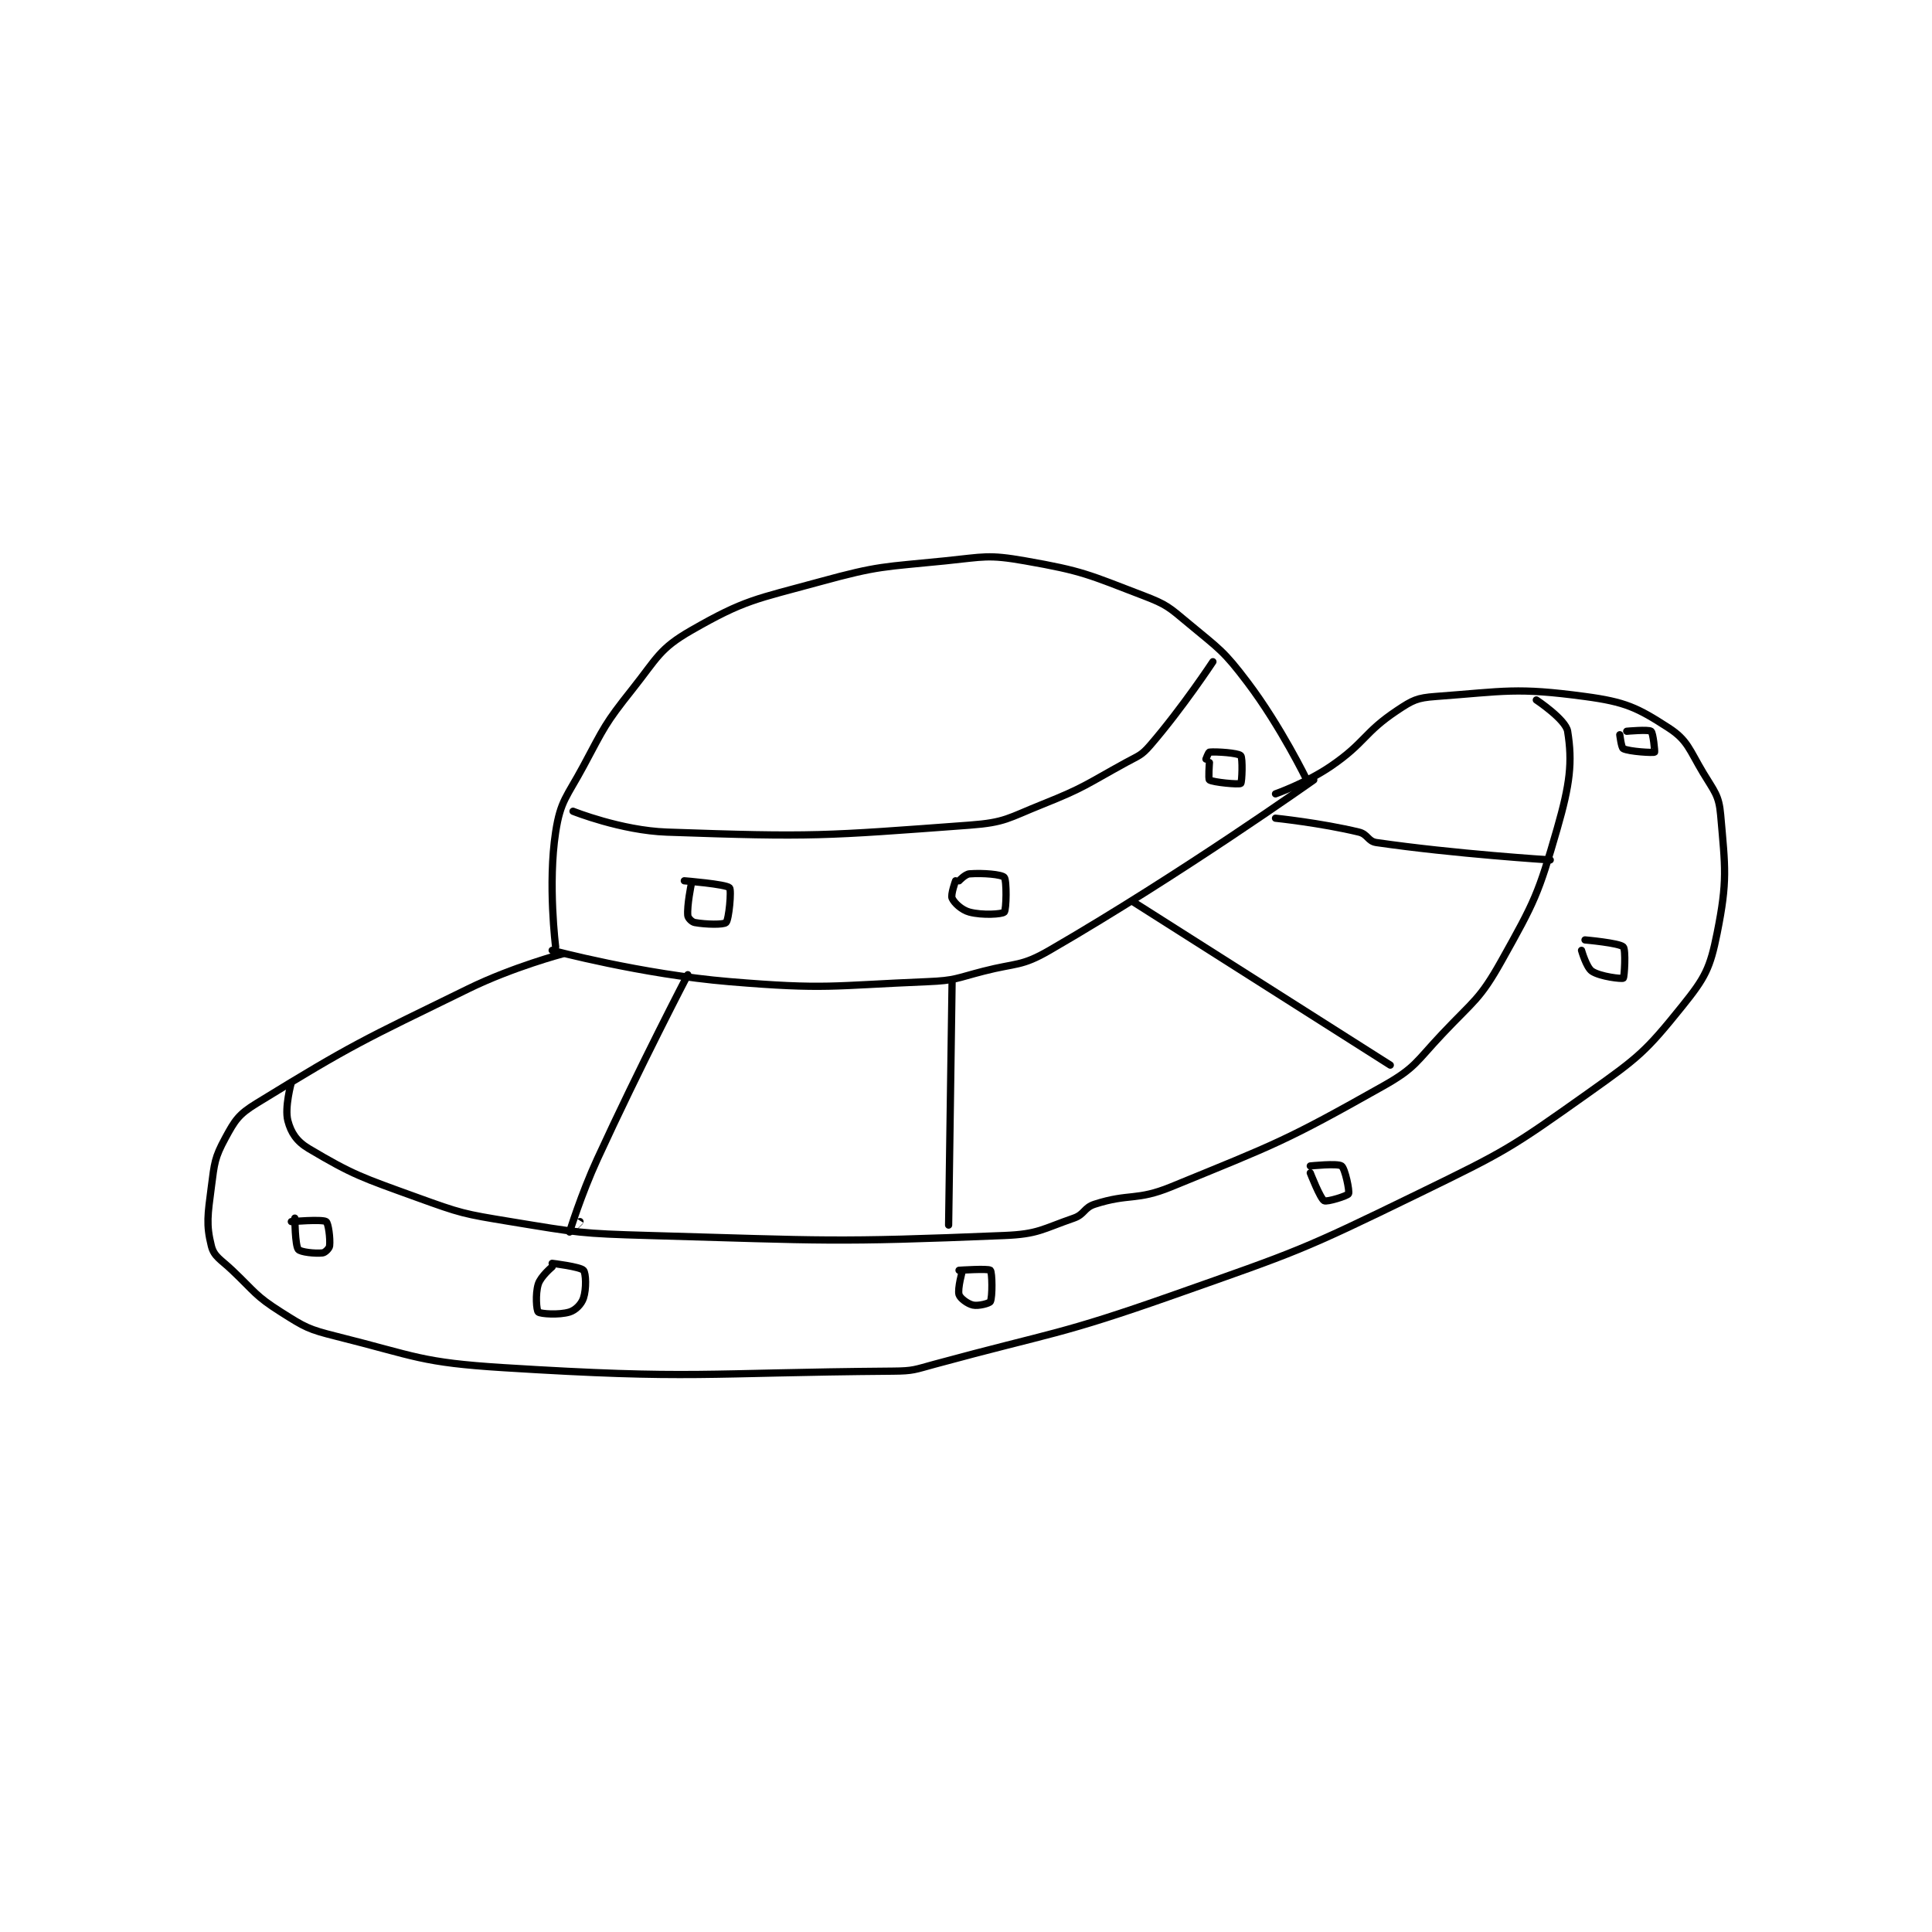 <?xml version="1.0" encoding="utf-8"?>
<!DOCTYPE svg PUBLIC "-//W3C//DTD SVG 1.1//EN" "http://www.w3.org/Graphics/SVG/1.1/DTD/svg11.dtd">
<svg viewBox="0 0 800 800" preserveAspectRatio="xMinYMin meet" xmlns="http://www.w3.org/2000/svg" version="1.1">
<g fill="none" stroke="black" stroke-linecap="round" stroke-linejoin="round" stroke-width="2.083">
<g transform="translate(87.52,232.24) scale(1.44) translate(-78,-100.417)">
<path id="0" d="M177 211.417 C177 211.417 174.711 193.297 177 178.417 C178.403 169.294 180.216 168.332 185 159.417 C191.061 148.12 191.123 147.327 199 137.417 C206.256 128.289 206.807 125.694 216 120.417 C231.472 111.534 234.372 111.52 253 106.417 C270.172 101.712 271.128 102.234 289 100.417 C300.228 99.275 301.292 98.538 312 100.417 C328.646 103.337 330.078 104.319 346 110.417 C352.761 113.006 353.353 113.711 359 118.417 C367.948 125.874 369.026 126.187 376 135.417 C385.544 148.048 393 163.417 393 163.417 "/>
<path id="1" d="M176 212.417 C176 212.417 201.693 219.308 227 221.417 C254.874 223.739 256.033 222.566 284 221.417 C291.911 221.092 292.191 220.425 300 218.417 C309.565 215.957 310.879 217.118 319 212.417 C356.714 190.583 395 163.417 395 163.417 "/>
<path id="2" d="M179 213.417 C179 213.417 164.743 217.19 152 223.417 C121.179 238.477 118.818 239.328 91 256.417 C85.817 259.601 84.807 261.235 82 266.417 C78.95 272.048 78.886 273.55 78 280.417 C76.962 288.459 76.453 291.227 78 297.417 C78.774 300.512 80.714 301.295 84 304.417 C90.597 310.684 90.624 311.745 98 316.417 C104.978 320.836 105.86 321.382 114 323.417 C137.044 329.178 138.187 330.928 162 332.417 C216.95 335.851 218.851 333.861 274 333.417 C279.917 333.369 280.199 332.992 286 331.417 C320.423 322.067 321.384 323.267 355 311.417 C390.46 298.916 391.347 298.819 425 282.417 C450.253 270.108 451.391 269.481 474 253.417 C488.54 243.085 490.389 241.609 501 228.417 C507.597 220.215 508.972 217.556 511 207.417 C514.015 192.34 513.337 188.787 512 173.417 C511.51 167.781 510.198 166.746 507 161.417 C502.95 154.666 502.547 152.006 497 148.417 C488.014 142.602 484.605 140.976 473 139.417 C453.204 136.758 450.115 137.927 430 139.417 C424.716 139.808 423.447 140.452 419 143.417 C409.348 149.851 409.912 152.62 400 159.417 C392.894 164.289 384 167.417 384 167.417 "/>
<path id="3" d="M101 250.417 C101 250.417 98.997 257.606 100 261.417 C100.895 264.816 102.504 267.338 106 269.417 C118.782 277.017 121.286 277.727 137 283.417 C149.867 288.075 150.457 288.193 164 290.417 C183.561 293.628 184.059 293.855 204 294.417 C254.707 295.845 256.594 296.442 306 294.417 C315.787 294.016 316.854 292.582 326 289.417 C329.108 288.341 328.912 286.409 332 285.417 C342.007 282.2 343.951 284.533 354 280.417 C384.454 267.942 386.783 267.334 415 251.417 C424.287 246.178 424.357 244.51 432 236.417 C441.12 226.76 442.755 226.582 449 215.417 C458.61 198.235 459.574 196.267 465 177.417 C468.676 164.647 469.44 158.296 468 149.417 C467.453 146.041 459 140.417 459 140.417 "/>
<path id="4" d="M102 289.417 C102 289.417 102.067 297.25 103 298.417 C103.629 299.202 107.822 299.659 110 299.417 C110.702 299.339 111.922 298.119 112 297.417 C112.242 295.239 111.632 290.819 111 290.417 C109.841 289.679 101 290.417 101 290.417 "/>
<path id="5" d="M176 303.417 C176 303.417 172.694 306.16 172 308.417 C171.109 311.314 171.503 315.975 172 316.417 C172.628 316.975 178.005 317.338 181 316.417 C182.741 315.881 184.417 314.165 185 312.417 C185.874 309.794 185.736 305.235 185 304.417 C184.07 303.384 176 302.417 176 302.417 "/>
<path id="6" d="M294 304.417 C294 304.417 292.495 309.732 293 311.417 C293.317 312.473 295.456 314.074 297 314.417 C298.581 314.768 301.75 313.917 302 313.417 C302.644 312.129 302.562 304.979 302 304.417 C301.438 303.854 293 304.417 293 304.417 "/>
<path id="7" d="M394 276.417 C394 276.417 396.87 283.8 398 284.417 C398.798 284.852 404.706 283.004 405 282.417 C405.374 281.669 403.987 275.134 403 274.417 C401.864 273.591 394 274.417 394 274.417 "/>
<path id="8" d="M472 212.417 C472 212.417 473.389 217.343 475 218.417 C477.378 220.002 483.644 220.693 484 220.417 C484.334 220.157 484.782 212.198 484 211.417 C482.871 210.287 473 209.417 473 209.417 "/>
<path id="9" d="M483 150.417 C483 150.417 483.455 154.144 484 154.417 C485.727 155.28 492.601 155.666 493 155.417 C493.131 155.335 492.597 149.864 492 149.417 C491.241 148.847 485 149.417 485 149.417 "/>
<path id="10" d="M182 172.417 C182 172.417 195.803 177.954 209 178.417 C251.159 179.896 254.057 179.524 296 176.417 C306.321 175.652 307.086 174.382 317 170.417 C329.202 165.536 329.388 164.784 341 158.417 C344.699 156.388 345.398 156.435 348 153.417 C357.32 142.606 366 129.417 366 129.417 "/>
<path id="11" d="M216 193.417 C216 193.417 214.735 199.501 215 202.417 C215.065 203.131 216.167 204.265 217 204.417 C220.174 204.994 225.32 205.097 226 204.417 C226.831 203.585 227.624 195.04 227 194.417 C225.961 193.377 214 192.417 214 192.417 "/>
<path id="12" d="M292 192.417 C292 192.417 290.55 196.404 291 197.417 C291.615 198.8 293.755 200.818 296 201.417 C299.701 202.404 305.375 202.042 306 201.417 C306.625 200.792 306.752 192.244 306 191.417 C305.241 190.582 299.875 190.119 296 190.417 C294.768 190.511 293 192.417 293 192.417 "/>
<path id="13" d="M365 158.417 C365 158.417 364.644 163.179 365 163.417 C366.031 164.104 373.493 164.811 374 164.417 C374.384 164.118 374.616 157.033 374 156.417 C373.229 155.646 366.995 155.217 365 155.417 C364.731 155.444 364 157.417 364 157.417 "/>
<path id="14" d="M215 219.417 C215 219.417 201.267 245.717 189 272.417 C184.339 282.561 181.006 293.396 181 293.417 C180.999 293.42 184 290.417 184 290.417 "/>
<path id="15" d="M291 221.417 L290 291.417 "/>
<path id="16" d="M343 198.417 L417 245.417 "/>
<path id="17" d="M384 174.417 C384 174.417 397.011 175.764 408 178.417 C410.52 179.025 410.586 181.066 413 181.417 C435.521 184.692 463 186.417 463 186.417 "/>
</g>
</g>
</svg>
